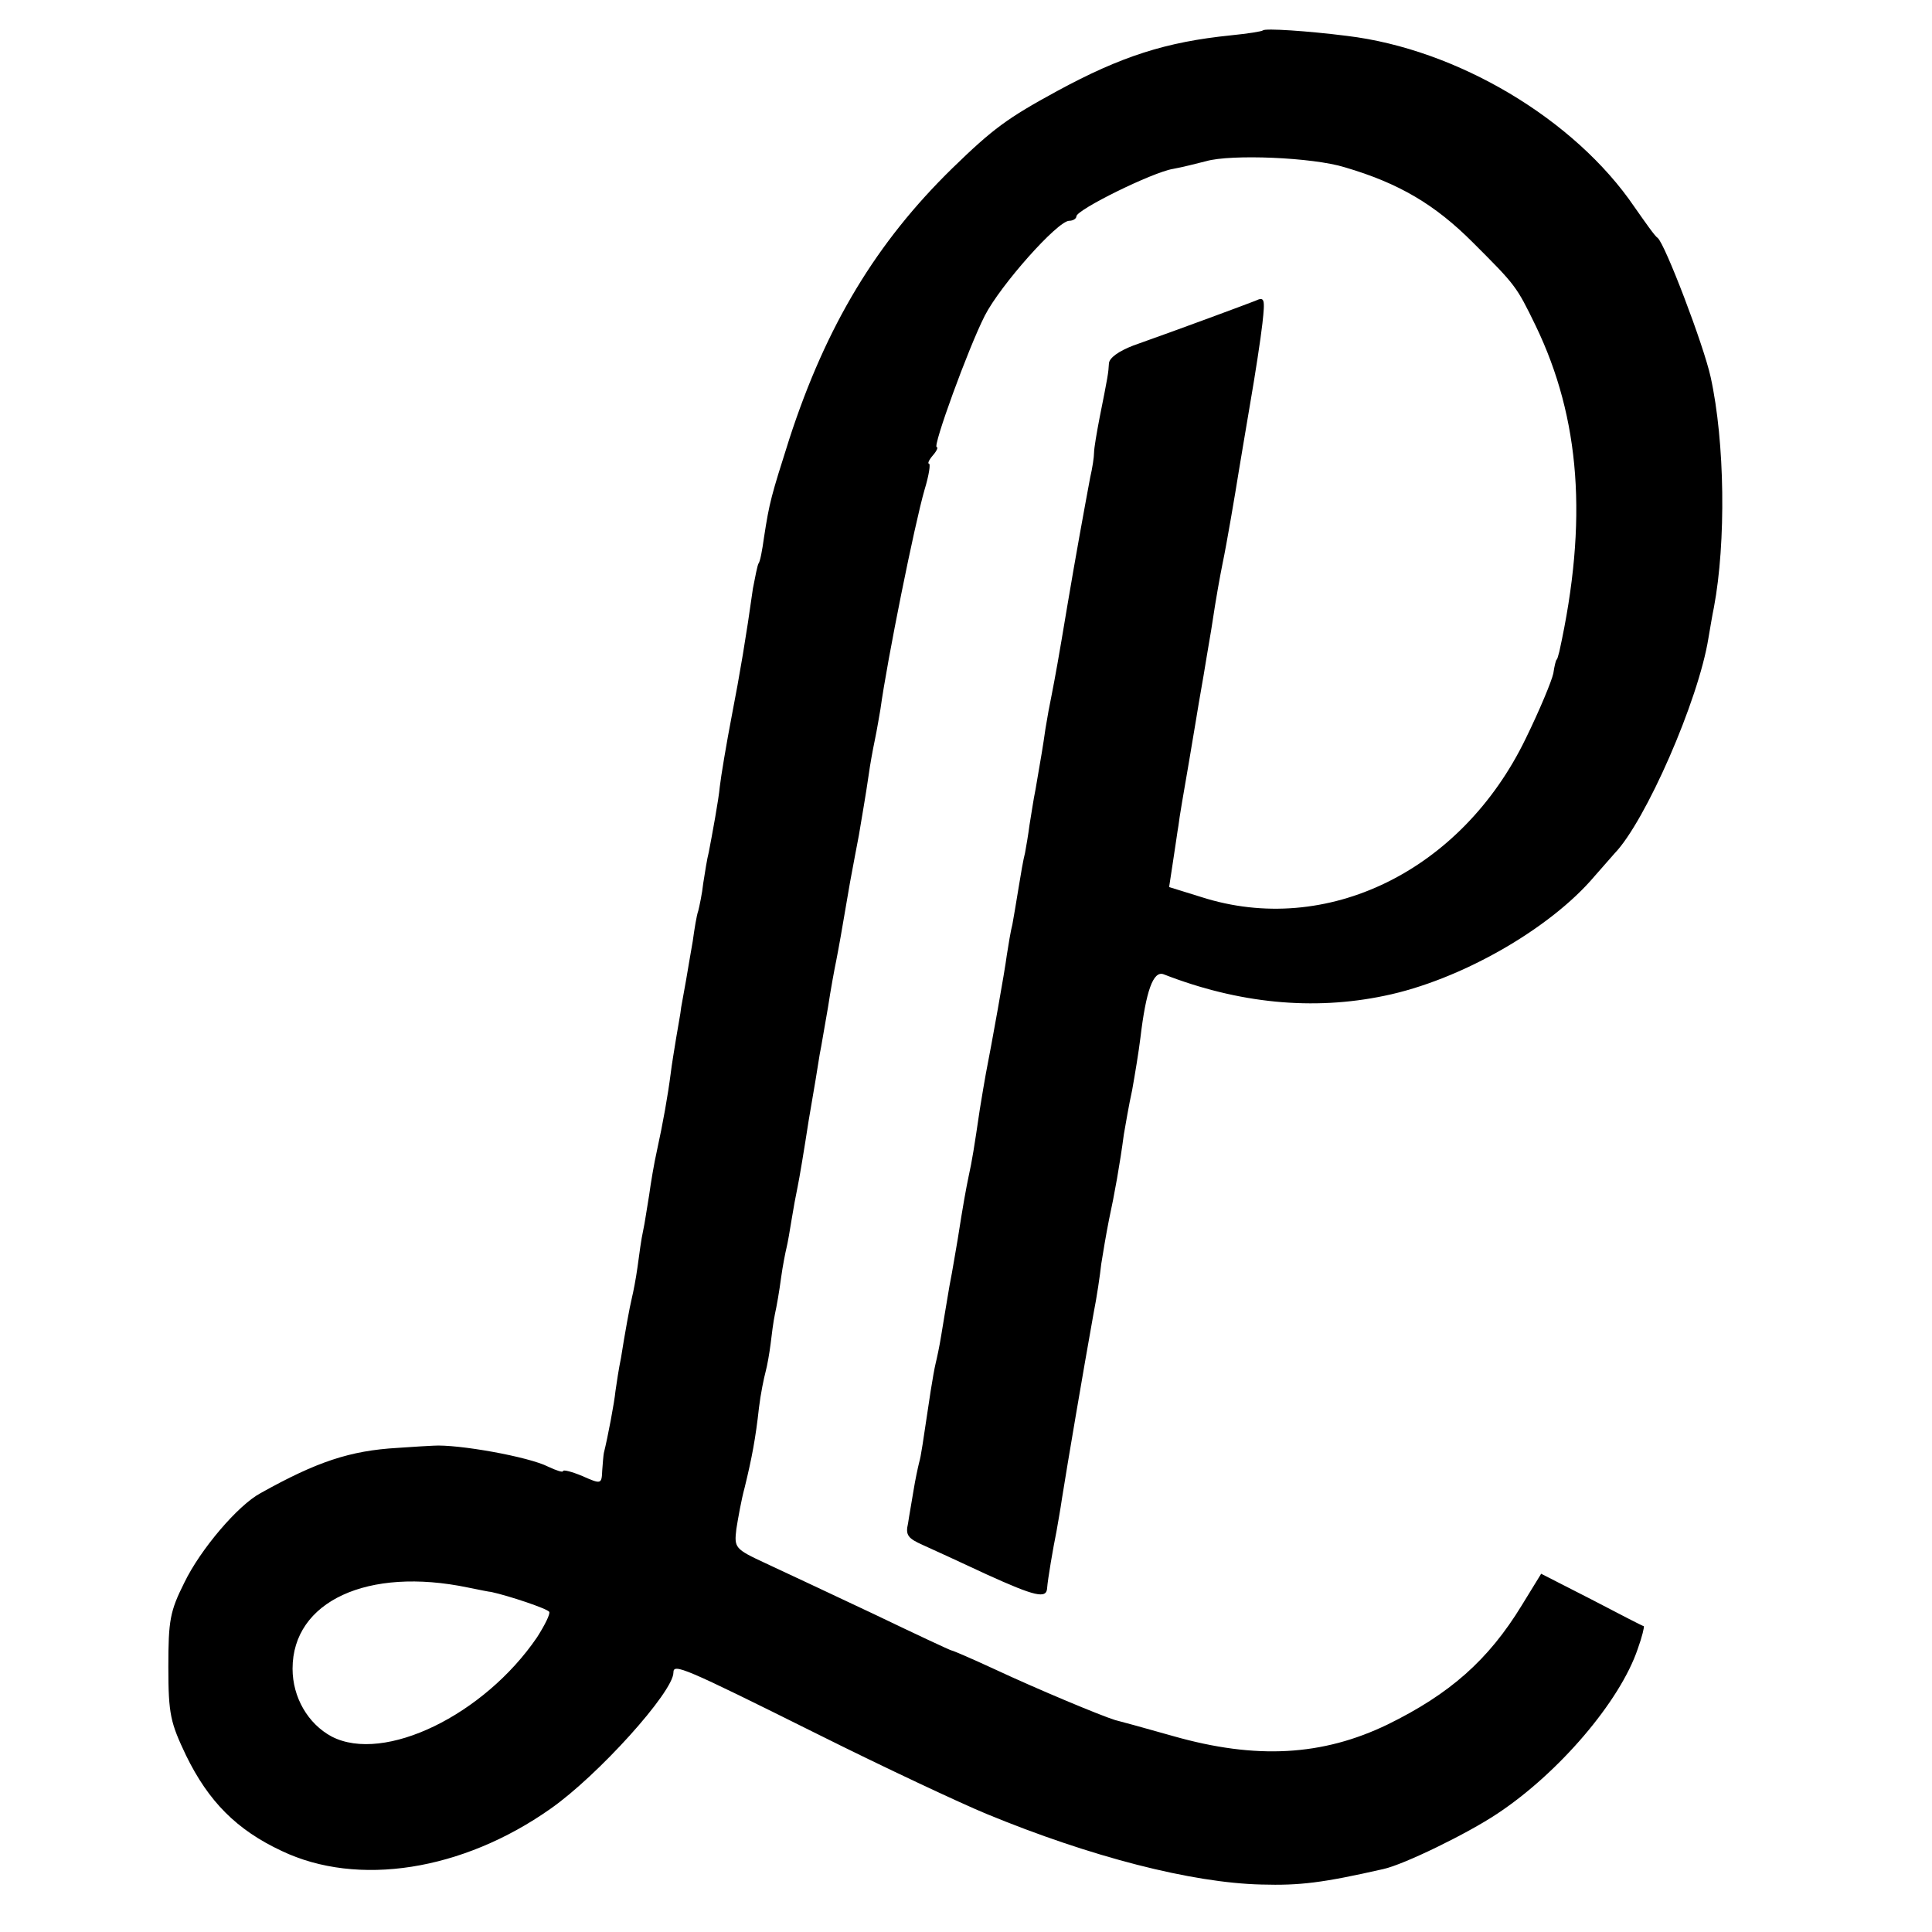 <?xml version="1.0" standalone="no"?>
<!DOCTYPE svg PUBLIC "-//W3C//DTD SVG 20010904//EN"
 "http://www.w3.org/TR/2001/REC-SVG-20010904/DTD/svg10.dtd">
<svg version="1.0" xmlns="http://www.w3.org/2000/svg"
 width="350pt" height="350pt" viewBox="0 0 350 350"
 preserveAspectRatio="xMidYMid meet">
<g transform="translate(0,350) scale(0.1,-0.1)"
fill="#000000" stroke="none">
<path d="M2288 3445 c-2 -2 -28 -6 -58 -9 -118 -12 -199 -38 -315 -101 -90
-49 -116 -68 -190 -140 -137 -134 -228 -284 -295 -490 -33 -104 -36 -114 -46
-179 -3 -22 -7 -44 -10 -47 -2 -4 -6 -24 -10 -45 -12 -86 -24 -157 -38 -229
-10 -52 -20 -112 -22 -130 -2 -23 -14 -88 -20 -119 -3 -11 -7 -37 -10 -56 -2
-19 -7 -42 -9 -50 -3 -8 -7 -33 -10 -55 -4 -22 -9 -53 -12 -70 -3 -16 -7 -39
-9 -50 -1 -11 -6 -36 -9 -55 -3 -19 -8 -48 -10 -65 -5 -39 -14 -90 -25 -140
-5 -22 -11 -58 -14 -80 -4 -23 -8 -52 -11 -65 -3 -13 -7 -42 -10 -65 -3 -22
-8 -47 -10 -55 -2 -8 -6 -28 -9 -45 -3 -16 -8 -46 -11 -65 -4 -19 -8 -46 -10
-60 -2 -21 -14 -84 -21 -112 -1 -5 -2 -19 -3 -32 -1 -25 -2 -25 -36 -10 -19 8
-35 12 -35 9 0 -3 -12 1 -27 8 -35 18 -164 41 -208 38 -5 0 -35 -2 -65 -4 -86
-5 -146 -25 -248 -82 -41 -22 -109 -102 -138 -162 -26 -52 -29 -68 -29 -153 0
-86 4 -101 32 -160 41 -84 92 -135 173 -173 138 -66 328 -36 487 76 86 60 223
212 223 247 0 17 17 10 260 -111 122 -61 261 -126 307 -145 189 -78 372 -125
498 -128 70 -2 111 3 221 28 37 8 152 64 206 100 112 74 223 204 255 299 8 22
12 40 11 41 -2 0 -44 22 -94 48 l-92 47 -35 -57 c-61 -100 -131 -161 -243
-216 -118 -57 -238 -64 -389 -21 -49 14 -97 27 -105 29 -26 8 -141 56 -218 92
-41 19 -76 34 -78 34 -2 0 -66 30 -141 66 -76 36 -164 77 -196 92 -56 26 -57
28 -53 62 3 19 9 53 15 75 13 53 20 90 26 145 3 25 9 54 12 65 3 11 7 34 9 50
2 17 5 41 8 55 3 13 8 42 11 65 3 22 8 47 10 55 2 8 6 31 9 50 3 19 8 46 11
60 3 14 12 68 20 120 9 52 18 106 20 120 3 14 9 52 15 85 5 33 12 71 15 85 5
26 8 42 25 142 6 32 13 70 16 85 5 31 12 69 18 111 2 15 7 43 11 62 4 19 8 44
10 55 12 88 62 336 80 398 8 26 11 47 8 47 -3 0 0 7 7 15 7 8 10 15 7 15 -8 0
57 179 87 238 28 55 132 172 153 172 7 0 13 4 13 8 0 12 138 80 175 86 17 3
44 10 60 14 45 13 193 7 251 -11 99 -29 164 -68 232 -136 78 -78 79 -79 114
-151 81 -168 95 -354 43 -590 -2 -8 -4 -15 -5 -15 -1 0 -4 -11 -6 -25 -3 -14
-25 -67 -50 -118 -116 -240 -361 -360 -588 -287 l-58 18 7 46 c4 25 8 55 10
66 1 11 10 63 19 115 9 52 18 109 21 125 3 17 8 46 11 65 3 19 8 46 10 60 7
47 14 85 19 110 7 33 23 127 29 165 3 17 12 73 21 125 9 52 19 117 22 144 5
45 4 49 -13 41 -18 -7 -128 -48 -221 -81 -26 -10 -43 -22 -44 -32 -1 -18 -2
-24 -17 -99 -5 -26 -10 -55 -10 -63 0 -8 -3 -28 -7 -45 -11 -59 -26 -141 -41
-230 -17 -102 -22 -129 -29 -165 -3 -14 -8 -41 -11 -60 -5 -35 -7 -46 -18
-110 -4 -19 -8 -48 -11 -65 -2 -16 -6 -39 -8 -50 -3 -11 -8 -40 -12 -65 -4
-25 -9 -54 -11 -65 -3 -11 -7 -36 -10 -55 -4 -31 -27 -159 -38 -215 -2 -11 -7
-40 -11 -65 -10 -68 -14 -93 -20 -120 -5 -24 -10 -51 -20 -115 -3 -16 -9 -55
-15 -85 -5 -30 -12 -71 -15 -90 -3 -19 -8 -42 -10 -50 -2 -8 -6 -31 -9 -50
-15 -99 -17 -116 -21 -130 -2 -8 -7 -31 -10 -50 -3 -19 -8 -46 -10 -60 -5 -21
0 -27 27 -39 18 -8 70 -32 115 -53 88 -40 109 -45 110 -25 1 15 11 74 17 103
2 12 7 39 10 60 10 63 38 228 57 334 6 30 12 71 14 90 3 19 9 55 14 80 10 46
20 102 27 155 3 17 9 53 15 80 5 28 12 70 15 95 10 84 23 122 42 115 136 -53
271 -66 400 -39 137 28 300 121 381 217 14 16 30 34 36 41 56 58 152 277 170
390 3 17 7 42 10 56 22 117 20 299 -6 417 -13 59 -83 242 -96 252 -5 3 -23 29
-42 56 -108 159 -321 286 -521 310 -71 9 -148 14 -152 10z m-1440 -2821 c20
-4 39 -8 42 -8 32 -7 101 -30 105 -36 2 -4 -8 -24 -22 -46 -96 -141 -277 -229
-372 -180 -43 23 -71 71 -71 123 0 122 136 185 318 147z"/>
</g>
</svg>
